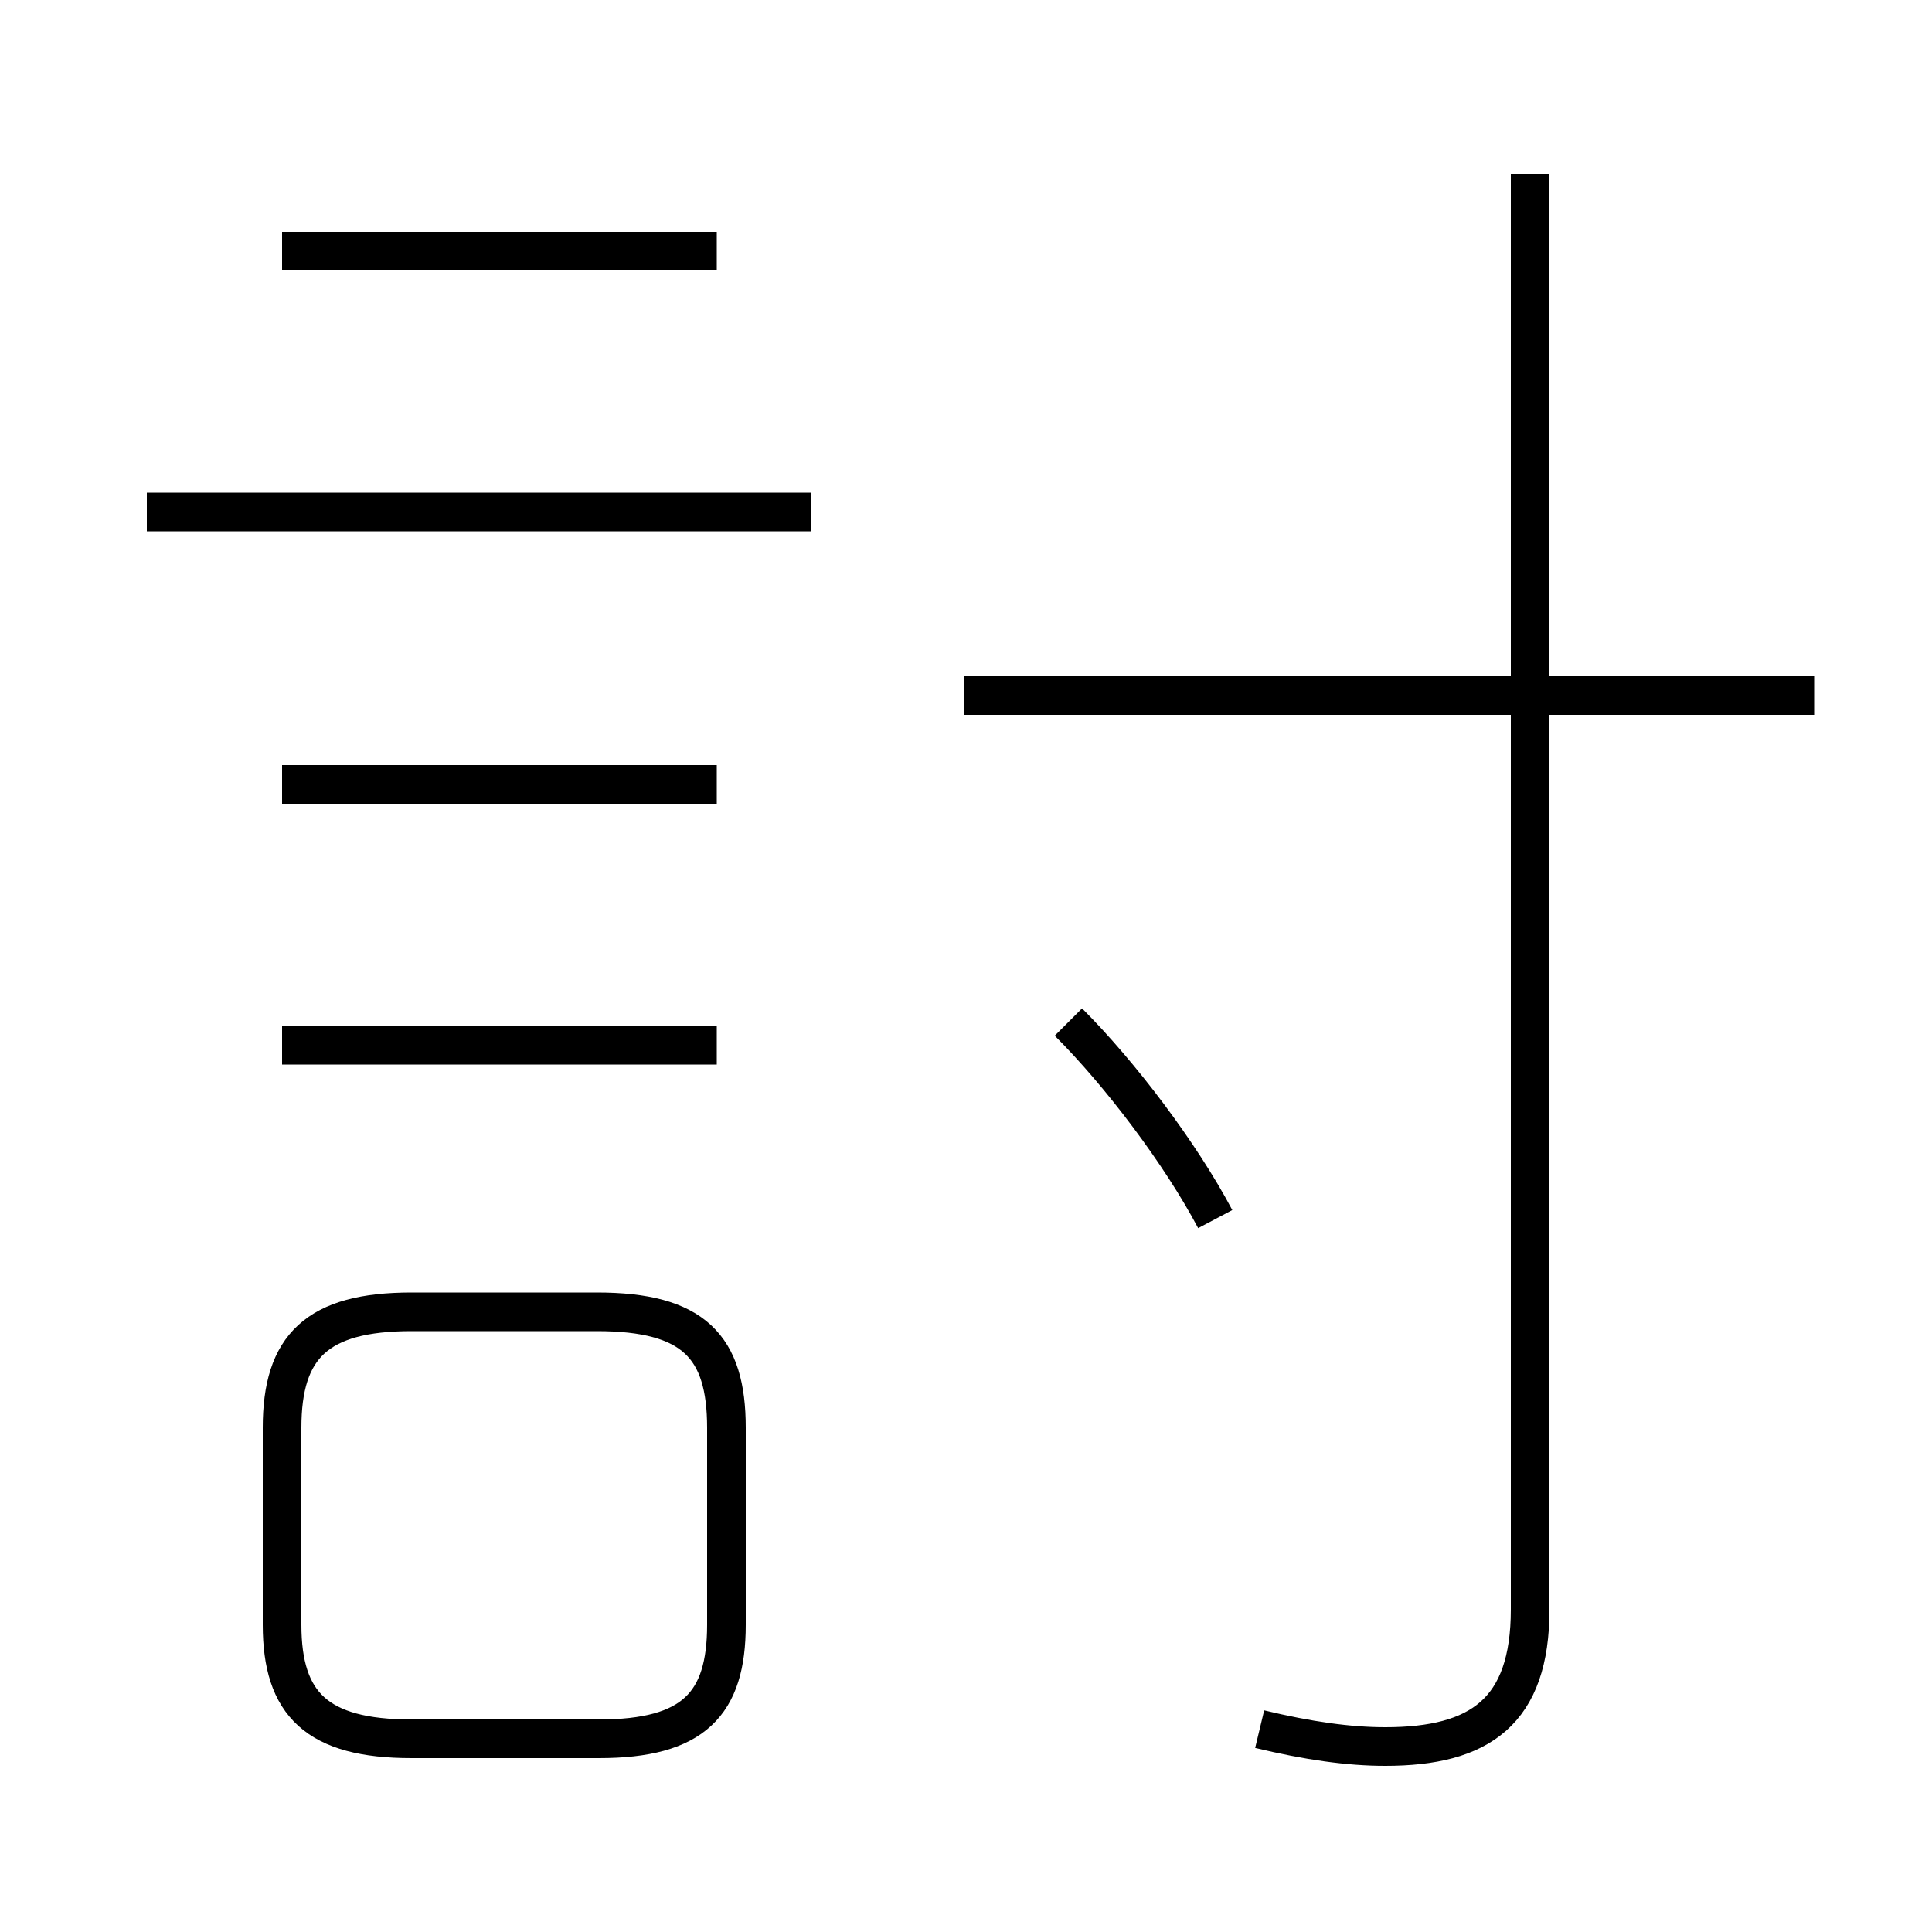 <?xml version='1.0' encoding='utf8'?>
<svg viewBox="0.0 -6.0 50.0 50.0" version="1.1" xmlns="http://www.w3.org/2000/svg">
<rect x="0.0" y="-6.0" width="50.0" height="50.0" fill="#808080" stroke="none"/>
<rect x="-1000" y="-1000" width="2000" height="2000" stroke="white" fill="white"/>
<g style="fill:white;stroke:#000000;  stroke-width:1">
<path d="M 32.6 0.75 C 33.85 1.05 34.9 1.2 35.85 1.2 C 38.3 1.2 39.6 0.3 39.6 -2.35 L 39.6 -39.5 M 10.65 1.0 L 15.5 1.0 C 17.95 1.0 18.8 0.1 18.8 -1.95 L 18.8 -7.05 C 18.8 -9.15 17.95 -10.05 15.45 -10.05 L 10.65 -10.05 C 8.2 -10.05 7.3 -9.15 7.3 -7.05 L 7.3 -1.95 C 7.3 0.1 8.2 1.0 10.65 1.0 Z M 18.55 -16.95 L 7.3 -16.95 M 18.55 -23.7 L 7.3 -23.7 M 21.0 -30.75 L 3.8 -30.75 M 31.45 -12.45 C 30.55 -14.15 29.0 -16.2 27.65 -17.55 M 18.55 -37.5 L 7.3 -37.5 M 46.95 -26.0 L 24.95 -26.0" transform="translate(0.0 38.0)" />
</g>
</svg>